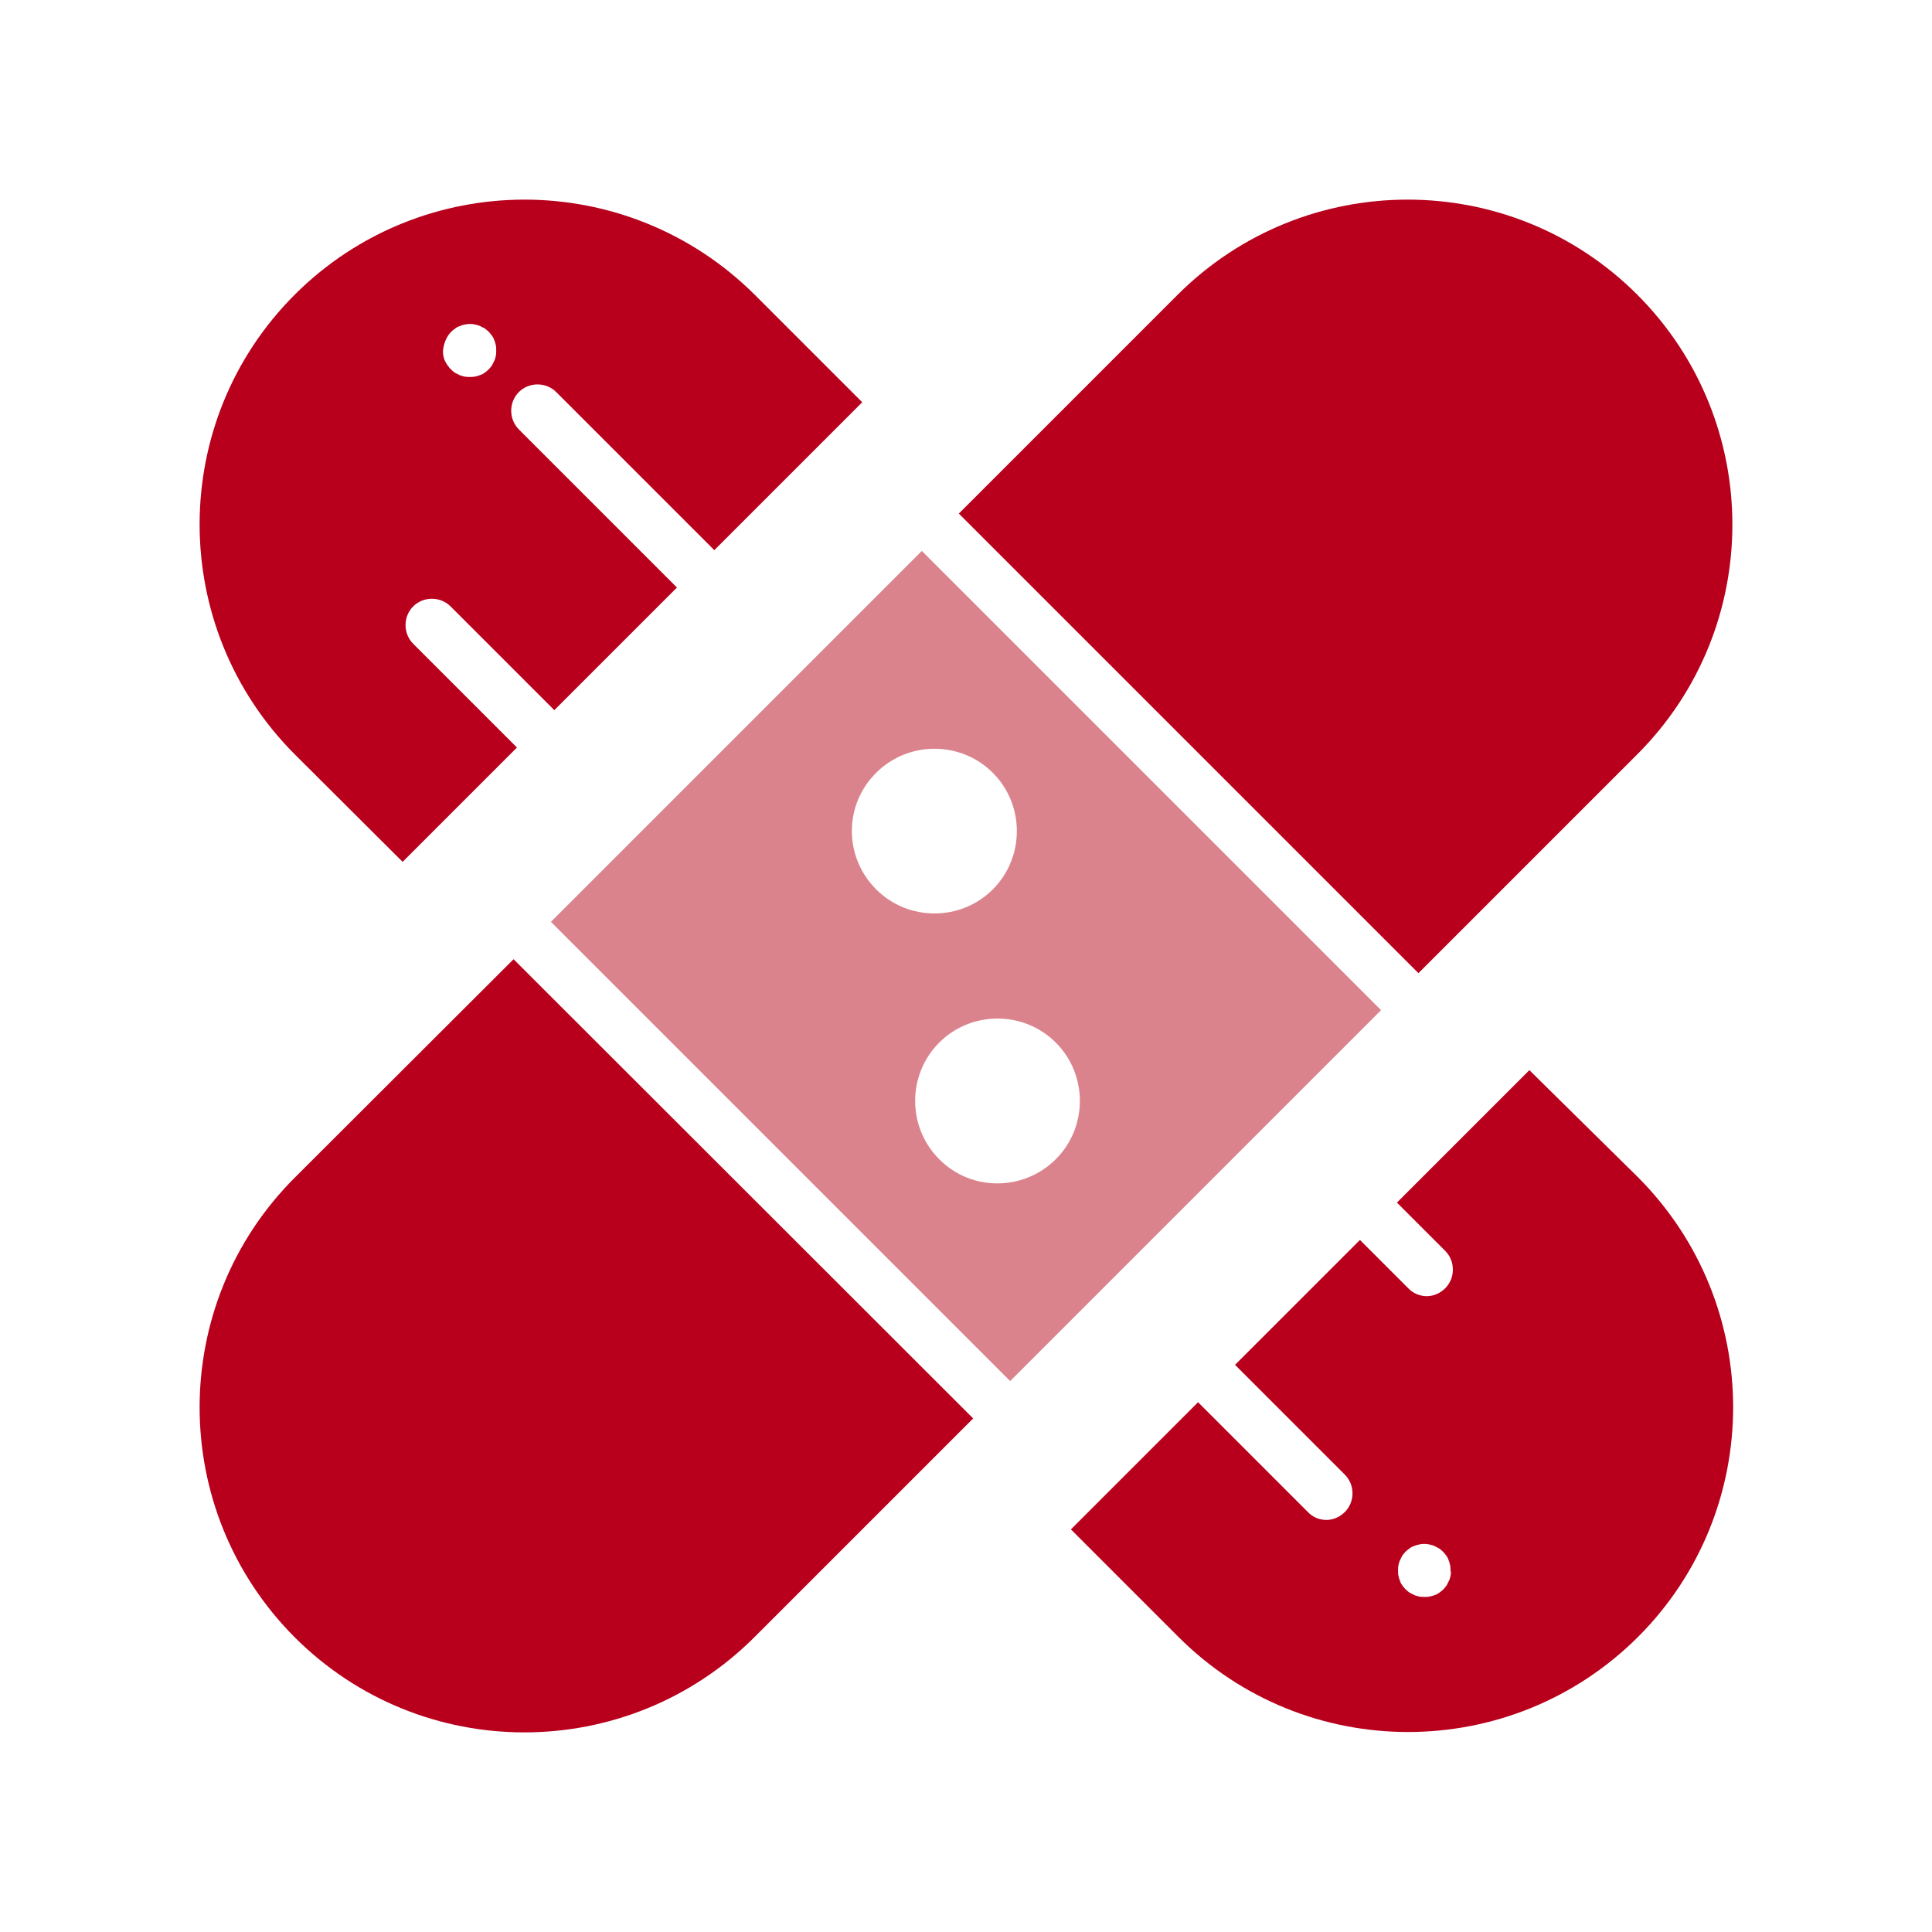 <svg xmlns="http://www.w3.org/2000/svg" xmlns:xlink="http://www.w3.org/1999/xlink" width="800px" height="800px" viewBox="0 0 512 512" id="Layer_1" version="1.1" xml:space="preserve">

<style type="text/css">
	.st0{fill:#b8001c;}
	.st1{fill:#db838d;}
</style>

<g>

<g>

<path class="st0" d="M78.1,312.1c-33.6,33.6-33.6,88.1,0,121.8c33.6,33.6,88.1,33.6,121.8,0l58-58L136.1,254.2L78.1,312.1z" fill="#000000"/>

<path class="st0" d="M433.9,199.9c16.8-16.8,25.2-38.8,25.2-60.9c0-22-8.4-44.1-25.2-60.9c-33.6-33.6-88.1-33.6-121.8,0l-58,58    l121.8,121.8L433.9,199.9z" fill="#000000"/>

<g>

<g>

<path class="st1" d="M244.3,146L146,244.3L267.7,366l98.3-98.3L244.3,146z M232.2,204.8c8.5-8.5,22.4-8.5,30.9,0      c8.5,8.5,8.5,22.4,0,30.9c-8.5,8.5-22.4,8.5-30.9,0C223.6,227.1,223.6,213.3,232.2,204.8z M248.9,307.2      c-8.5-8.5-8.5-22.4,0-30.9c8.5-8.5,22.4-8.5,30.9,0s8.5,22.4,0,30.9S257.4,315.8,248.9,307.2z" fill="#000000"/>

</g>

</g>

<path class="st0" d="M106.7,228.4l30.3-30.3l-27.5-27.5c-2.7-2.7-2.7-7.2,0-9.9c2.7-2.7,7.2-2.7,9.9,0l27.5,27.5l32.5-32.5    l-41.9-41.9c-2.7-2.7-2.7-7.2,0-9.9c2.7-2.7,7.2-2.7,9.9,0l41.9,41.9l39.2-39.2l-28.5-28.5C183.1,61.3,161,52.9,139,52.9    c-22,0-44.1,8.4-60.9,25.2c-33.6,33.6-33.6,88.1,0,121.8L106.7,228.4z M119.6,87.9c0.3-0.3,0.7-0.6,1.1-0.9    c0.4-0.3,0.8-0.5,1.2-0.6c0.4-0.2,0.9-0.3,1.3-0.4c0.9-0.2,1.8-0.2,2.7,0c0.4,0.1,0.9,0.2,1.3,0.4c0.4,0.2,0.8,0.4,1.2,0.6    c0.4,0.3,0.7,0.5,1.1,0.9c0.3,0.3,0.6,0.7,0.9,1.1c0.3,0.4,0.5,0.8,0.6,1.2c0.2,0.4,0.3,0.9,0.4,1.3c0.1,0.4,0.1,0.9,0.1,1.4    s0,0.9-0.1,1.4c-0.1,0.4-0.2,0.9-0.4,1.3c-0.2,0.4-0.4,0.8-0.6,1.2c-0.3,0.4-0.5,0.7-0.9,1.1c-0.3,0.3-0.7,0.6-1.1,0.9    c-0.4,0.3-0.8,0.5-1.2,0.6c-0.4,0.2-0.9,0.3-1.3,0.4c-0.5,0.1-0.9,0.1-1.4,0.1c-0.5,0-0.9,0-1.4-0.1c-0.4-0.1-0.9-0.2-1.3-0.4    c-0.4-0.2-0.8-0.4-1.2-0.6s-0.7-0.6-1.1-0.9c-0.3-0.3-0.6-0.7-0.9-1.1s-0.5-0.8-0.7-1.2c-0.2-0.4-0.3-0.9-0.4-1.3    c-0.1-0.4-0.1-0.9-0.1-1.4C117.6,91,118.3,89.2,119.6,87.9z" fill="#000000"/>

<path class="st0" d="M405.3,283.6l-35.1,35.1l12.8,12.8c2.7,2.7,2.7,7.2,0,9.9c-1.4,1.4-3.2,2.1-4.9,2.1s-3.6-0.7-4.9-2.1    l-12.8-12.8l-33.1,33.1l29.1,29.1c2.7,2.7,2.7,7.2,0,9.9c-1.4,1.4-3.2,2.1-4.9,2.1c-1.8,0-3.6-0.7-4.9-2.1l-29.1-29.1l-33.7,33.7    l28.5,28.5c33.6,33.6,88.1,33.6,121.8,0c33.6-33.6,33.6-88.1,0-121.8L405.3,283.6z M384.4,417.6c-0.1,0.5-0.2,0.9-0.4,1.3    c-0.2,0.4-0.4,0.8-0.6,1.2c-0.3,0.4-0.5,0.7-0.9,1.1c-0.3,0.3-0.7,0.6-1.1,0.9c-0.4,0.3-0.8,0.5-1.2,0.6c-0.4,0.2-0.9,0.3-1.3,0.4    c-0.5,0.1-0.9,0.1-1.4,0.1s-0.9,0-1.4-0.1c-0.4-0.1-0.9-0.2-1.3-0.4c-0.4-0.2-0.8-0.4-1.2-0.6c-0.4-0.3-0.7-0.5-1.1-0.9    c-0.3-0.3-0.6-0.7-0.9-1.1c-0.3-0.4-0.5-0.8-0.6-1.2c-0.2-0.4-0.3-0.9-0.4-1.3c-0.1-0.4-0.1-0.9-0.1-1.4c0-0.5,0-0.9,0.1-1.4    c0.1-0.4,0.2-0.9,0.4-1.3c0.2-0.4,0.4-0.8,0.6-1.2c0.3-0.4,0.5-0.7,0.9-1.1c0.3-0.3,0.7-0.6,1.1-0.9c0.4-0.3,0.8-0.5,1.2-0.6    c0.4-0.2,0.9-0.3,1.3-0.4c0.9-0.2,1.8-0.2,2.7,0c0.4,0.1,0.9,0.2,1.3,0.4c0.4,0.2,0.8,0.4,1.2,0.6c0.4,0.3,0.7,0.5,1.1,0.9    c0.3,0.3,0.6,0.7,0.9,1.1c0.3,0.4,0.5,0.8,0.6,1.2c0.2,0.4,0.3,0.9,0.4,1.3c0.1,0.5,0.1,0.9,0.1,1.4    C384.6,416.7,384.5,417.2,384.4,417.6z" fill="#000000"/>

</g>

</g>

</svg>